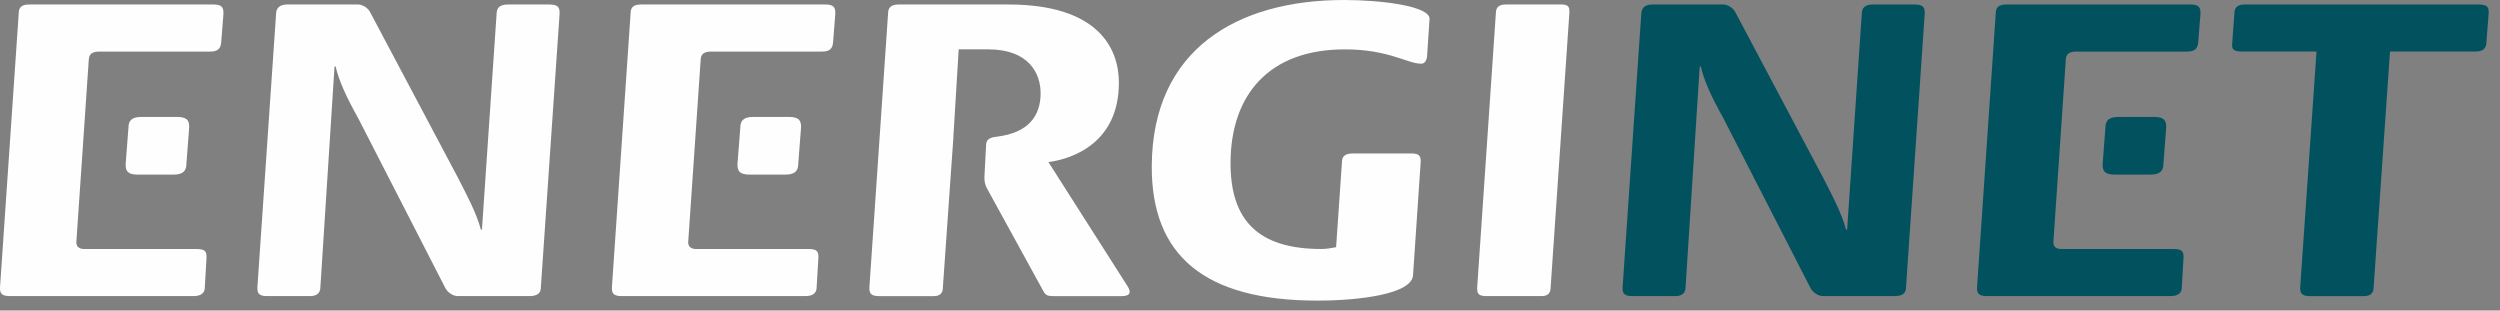 <?xml version="1.0" encoding="UTF-8" standalone="no"?>
<svg width="161px" height="20px" viewBox="0 0 161 20" version="1.1" xmlns="http://www.w3.org/2000/svg" xmlns:xlink="http://www.w3.org/1999/xlink">
    <rect x="0" y="0" width="161" height="20" fill="#808080" stroke="none"/>
    <!-- Generator: Sketch 3.8.2 (29753) - http://www.bohemiancoding.com/sketch -->
    <title>logoHeader</title>
    <desc>Created with Sketch.</desc>
    <defs></defs>
    <g id="Symbols" stroke="none" stroke-width="1" fill="none" fill-rule="evenodd">
        <g id="headerDesktop" transform="translate(-49, -30)">
            <g id="header">
                <g id="primaryNav">
                    <g id="logoHeader" transform="translate(49, 30)">
                        <g id="Group">
                            <path d="M17.779,0.895 C17.782,0.519 18.021,0.289 18.494,0.289 L23.059,0.289 C23.363,0.289 23.699,0.519 23.833,0.779 L29.505,11.47 C29.971,12.394 30.673,13.666 30.971,14.791 L31.037,14.791 L31.979,0.923 C31.981,0.489 32.186,0.289 32.729,0.289 L35.364,0.289 C36.006,0.289 36.039,0.519 36.037,0.895 L34.83,18.52 C34.828,18.866 34.624,19.068 34.082,19.068 L29.483,19.068 C29.147,19.068 28.811,18.808 28.679,18.548 L23.075,7.627 C22.274,6.182 21.841,5.23 21.611,4.276 L21.544,4.276 L20.631,18.52 C20.629,18.866 20.391,19.068 19.986,19.068 L17.179,19.068 C16.605,19.068 16.573,18.808 16.575,18.52 L17.779,0.895 Z" id="Fill-1" fill="#FEFEFE"></path>
                            <path d="M91.002,17.683 C90.992,18.954 87.472,19.359 84.837,19.359 C77.581,19.359 74.135,16.469 74.174,10.661 C74.226,3.199 79.642,0 86.561,0 C88.892,0 92.067,0.376 92.063,1.214 L91.909,3.525 C91.909,3.785 91.803,4.103 91.535,4.103 C90.624,4.103 89.446,3.179 86.607,3.179 C81.682,3.179 79.277,6.146 79.247,10.431 C79.221,14.216 81.05,16.035 85.097,16.035 C85.435,16.035 85.741,15.977 86.045,15.919 L86.423,10.431 C86.425,10.053 86.627,9.881 87.167,9.881 L90.886,9.881 C91.495,9.881 91.493,10.141 91.492,10.431 L91.002,17.683 Z" id="Fill-3" fill="#FEFEFE"></path>
                            <path d="M96.335,0.837 C96.338,0.461 96.543,0.289 96.981,0.289 L100.566,0.289 C101.074,0.289 101.072,0.519 101.067,0.837 L99.86,18.52 C99.858,18.866 99.69,19.068 99.285,19.068 L95.702,19.068 C95.126,19.068 95.128,18.808 95.13,18.52 L96.335,0.837 Z" id="Fill-5" fill="#FEFEFE"></path>
                            <path d="M105.698,0.895 C105.702,0.519 105.94,0.289 106.413,0.289 L110.974,0.289 C111.28,0.289 111.614,0.519 111.752,0.779 L117.423,11.47 C117.89,12.394 118.59,13.666 118.888,14.791 L118.954,14.791 L119.896,0.923 C119.9,0.489 120.106,0.289 120.644,0.289 L123.281,0.289 C123.923,0.289 123.953,0.519 123.951,0.895 L122.747,18.52 C122.745,18.866 122.541,19.068 121.999,19.068 L117.402,19.068 C117.067,19.068 116.728,18.808 116.595,18.548 L110.992,7.627 C110.191,6.182 109.758,5.23 109.527,4.276 L109.463,4.276 L108.549,18.52 C108.549,18.866 108.309,19.068 107.905,19.068 L105.096,19.068 C104.522,19.068 104.494,18.808 104.494,18.52 L105.698,0.895 Z" id="Fill-7" fill="#01525E"></path>
                            <path d="M149.183,3.321 L144.352,3.321 C143.778,3.321 143.744,3.091 143.746,2.888 L143.896,0.836 C143.9,0.462 144.136,0.289 144.544,0.289 L159.634,0.289 C160.243,0.289 160.275,0.518 160.273,0.836 L160.123,2.744 C160.123,3.119 159.883,3.321 159.412,3.321 L153.917,3.321 L152.861,18.521 C152.86,18.867 152.658,19.069 152.252,19.069 L148.736,19.069 C148.195,19.069 148.129,18.837 148.131,18.521 L149.183,3.321 Z" id="Fill-9" fill="#01525E"></path>
                            <path d="M13.752,0.289 L1.888,0.289 C1.414,0.289 1.212,0.461 1.208,0.837 L7.14285714e-05,18.522 C-0.002,18.807 0.032,19.067 0.608,19.067 L12.473,19.067 C12.944,19.067 13.187,18.867 13.189,18.522 L13.3,16.584 C13.304,16.21 13.236,16.037 12.662,16.037 L5.379,16.037 C5.019,16.005 4.933,15.835 4.914,15.63 L5.716,3.869 L5.719,3.869 C5.721,3.494 5.924,3.322 6.396,3.322 L13.53,3.322 C14.037,3.322 14.206,3.12 14.244,2.744 L14.39,0.894 C14.392,0.549 14.362,0.289 13.752,0.289" id="Fill-11" fill="#FEFEFE"></path>
                            <path d="M11.413,7.53 L9.106,7.53 C8.526,7.53 8.278,7.742 8.274,8.202 L8.092,10.573 C8.088,10.961 8.171,11.243 8.861,11.245 L11.173,11.245 C11.748,11.245 11.998,11.033 12.003,10.573 L12.184,8.202 C12.188,7.814 12.105,7.534 11.413,7.53" id="Fill-14" fill="#FEFEFE"></path>
                            <path d="M53.156,0.289 L41.29,0.289 C40.817,0.289 40.614,0.461 40.612,0.837 L39.406,18.522 C39.404,18.807 39.436,19.067 40.012,19.067 L51.875,19.067 C52.35,19.067 52.588,18.867 52.59,18.522 L52.706,16.584 C52.708,16.21 52.642,16.037 52.066,16.037 L44.785,16.037 C44.417,16.002 44.335,15.832 44.318,15.622 L45.122,3.869 C45.125,3.494 45.328,3.322 45.802,3.322 L52.932,3.322 C53.44,3.322 53.612,3.12 53.648,2.744 L53.794,0.894 C53.798,0.549 53.766,0.289 53.156,0.289" id="Fill-16" fill="#FEFEFE"></path>
                            <path d="M50.818,7.53 L48.509,7.53 C47.929,7.53 47.679,7.742 47.677,8.202 L47.493,10.573 C47.491,10.961 47.575,11.243 48.267,11.245 L50.572,11.245 C51.154,11.245 51.402,11.033 51.406,10.573 L51.588,8.202 C51.592,7.814 51.508,7.534 50.818,7.53" id="Fill-18" fill="#FEFEFE"></path>
                            <path d="M141.072,0.289 L129.207,0.289 C128.736,0.289 128.532,0.461 128.527,0.837 L127.32,18.522 C127.32,18.807 127.352,19.067 127.926,19.067 L139.792,19.067 C140.265,19.067 140.505,18.867 140.507,18.522 L140.62,16.584 C140.622,16.21 140.557,16.037 139.982,16.037 L132.699,16.037 C132.337,16.005 132.251,15.835 132.235,15.63 L133.037,3.869 C133.039,3.494 133.245,3.322 133.717,3.322 L140.848,3.322 C141.355,3.322 141.526,3.12 141.564,2.744 L141.71,0.894 C141.714,0.549 141.682,0.289 141.072,0.289" id="Fill-20" fill="#01525E"></path>
                            <path d="M138.733,7.53 L136.423,7.53 C135.843,7.53 135.593,7.742 135.589,8.202 L135.41,10.573 C135.405,10.961 135.489,11.243 136.181,11.245 L138.488,11.245 C139.068,11.245 139.318,11.033 139.323,10.573 L139.504,8.202 C139.506,7.814 139.423,7.534 138.733,7.53" id="Fill-22" fill="#01525E"></path>
                            <path d="M64.179,8.805 C63.754,8.855 63.527,8.971 63.506,9.313 L63.398,11.37 C63.384,11.589 63.422,11.867 63.548,12.108 L67.209,18.779 C67.344,19.01 67.469,19.07 67.814,19.069 L72.235,19.069 C72.683,19.076 72.941,18.9 72.579,18.377 L67.519,10.439 C69.098,10.226 72.056,9.189 72.056,5.326 C72.056,3.067 70.676,0.289 64.937,0.289 L57.873,0.289 C57.434,0.289 57.195,0.462 57.194,0.835 L55.988,18.52 C55.986,18.809 56.018,19.069 56.592,19.069 L60.141,19.069 C60.549,19.069 60.719,18.866 60.721,18.52 L61.102,13.066 C61.104,13.062 61.102,13.06 61.102,13.056 L61.399,8.855 L61.394,8.855 L61.74,3.179 L63.664,3.179 C66.207,3.184 67.049,4.68 67.015,6.09 C66.984,7.441 66.263,8.555 64.179,8.805" id="Fill-24" fill="#FEFEFE"></path>
                        </g>
                    </g>
                </g>
            </g>
        </g>
    </g>
</svg>